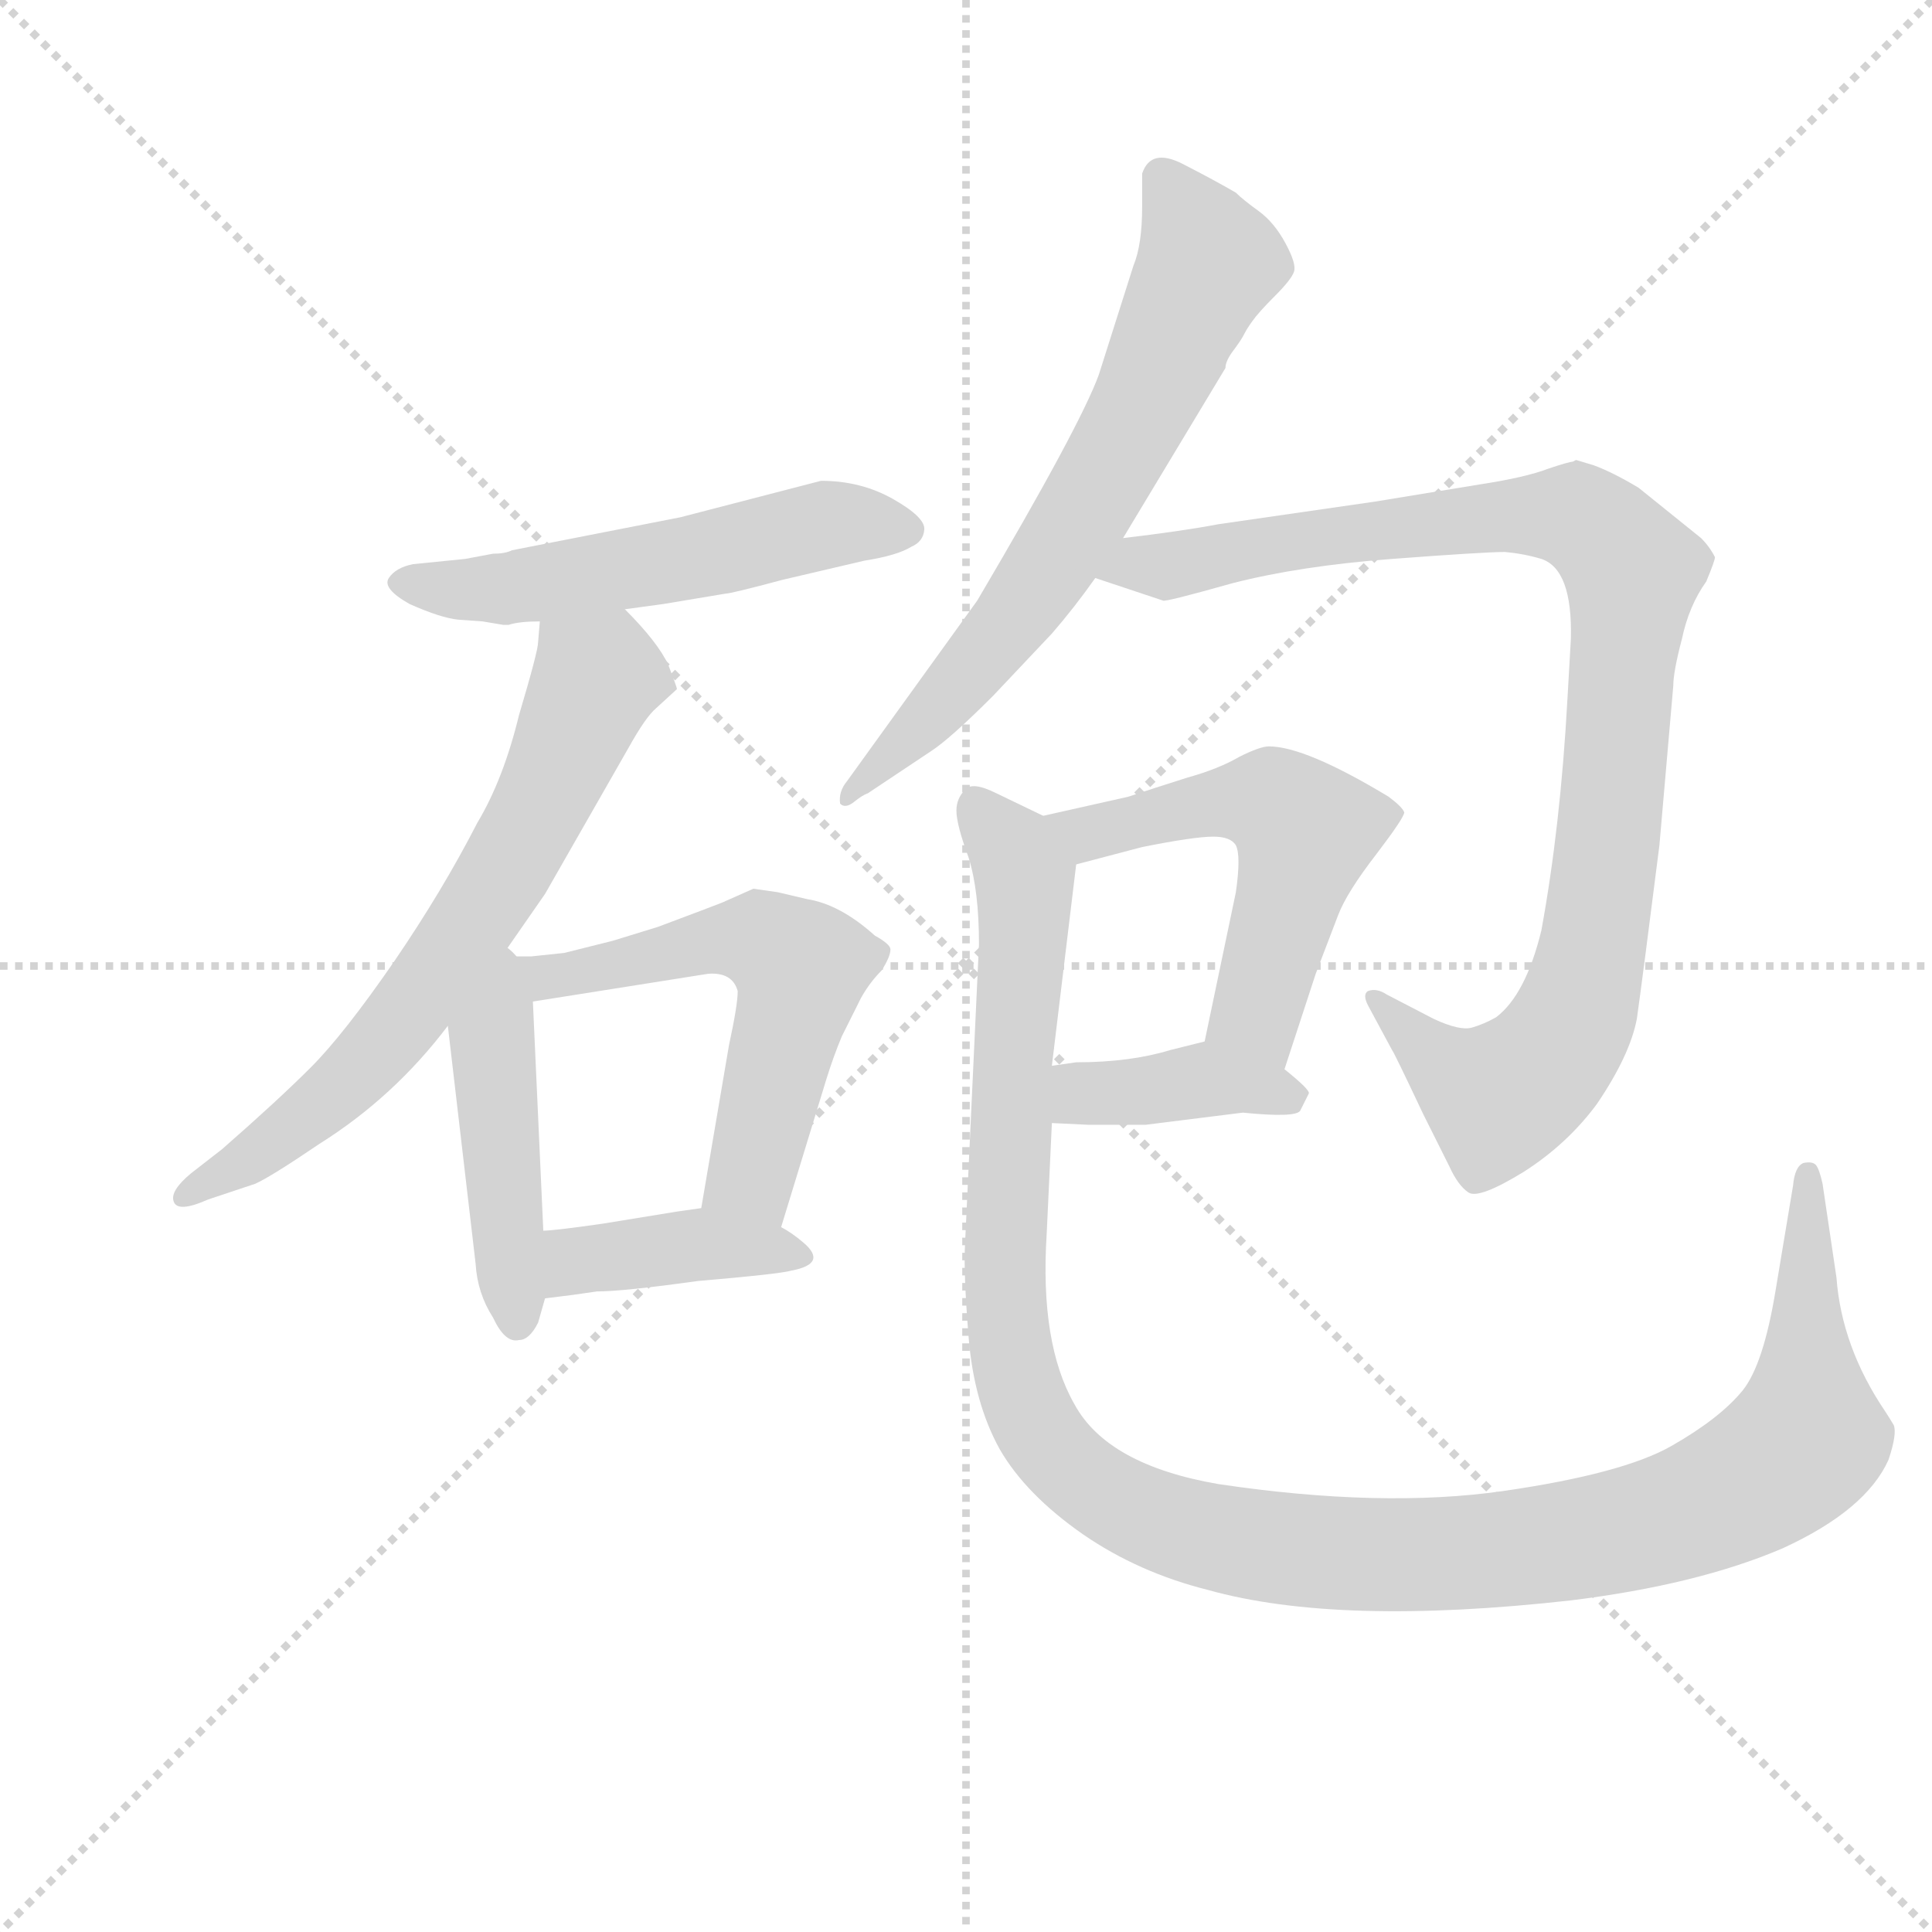 <svg version="1.1" viewBox="0 0 1024 1024" xmlns="http://www.w3.org/2000/svg">
  <g stroke="lightgray" stroke-dasharray="1,1" stroke-width="1" transform="scale(4, 4)">
    <line x1="0" y1="0" x2="256" y2="256"></line>
    <line x1="256" y1="0" x2="0" y2="256"></line>
    <line x1="128" y1="0" x2="128" y2="256"></line>
    <line x1="0" y1="128" x2="256" y2="128"></line>
  </g>
  <g transform="scale(0.92, -0.92) translate(60, -830)">
    <style type="text/css">
      
        @keyframes keyframes0 {
          from {
            stroke: blue;
            stroke-dashoffset: 552;
            stroke-width: 128;
          }
          64% {
            animation-timing-function: step-end;
            stroke: blue;
            stroke-dashoffset: 0;
            stroke-width: 128;
          }
          to {
            stroke: black;
            stroke-width: 1024;
          }
        }
        #make-me-a-hanzi-animation-0 {
          animation: keyframes0 0.699s both;
          animation-delay: 0s;
          animation-timing-function: linear;
        }
      
        @keyframes keyframes1 {
          from {
            stroke: blue;
            stroke-dashoffset: 682;
            stroke-width: 128;
          }
          69% {
            animation-timing-function: step-end;
            stroke: blue;
            stroke-dashoffset: 0;
            stroke-width: 128;
          }
          to {
            stroke: black;
            stroke-width: 1024;
          }
        }
        #make-me-a-hanzi-animation-1 {
          animation: keyframes1 0.805s both;
          animation-delay: 0.699s;
          animation-timing-function: linear;
        }
      
        @keyframes keyframes2 {
          from {
            stroke: blue;
            stroke-dashoffset: 457;
            stroke-width: 128;
          }
          60% {
            animation-timing-function: step-end;
            stroke: blue;
            stroke-dashoffset: 0;
            stroke-width: 128;
          }
          to {
            stroke: black;
            stroke-width: 1024;
          }
        }
        #make-me-a-hanzi-animation-2 {
          animation: keyframes2 0.622s both;
          animation-delay: 1.504s;
          animation-timing-function: linear;
        }
      
        @keyframes keyframes3 {
          from {
            stroke: blue;
            stroke-dashoffset: 570;
            stroke-width: 128;
          }
          65% {
            animation-timing-function: step-end;
            stroke: blue;
            stroke-dashoffset: 0;
            stroke-width: 128;
          }
          to {
            stroke: black;
            stroke-width: 1024;
          }
        }
        #make-me-a-hanzi-animation-3 {
          animation: keyframes3 0.714s both;
          animation-delay: 2.126s;
          animation-timing-function: linear;
        }
      
        @keyframes keyframes4 {
          from {
            stroke: blue;
            stroke-dashoffset: 405;
            stroke-width: 128;
          }
          57% {
            animation-timing-function: step-end;
            stroke: blue;
            stroke-dashoffset: 0;
            stroke-width: 128;
          }
          to {
            stroke: black;
            stroke-width: 1024;
          }
        }
        #make-me-a-hanzi-animation-4 {
          animation: keyframes4 0.58s both;
          animation-delay: 2.84s;
          animation-timing-function: linear;
        }
      
        @keyframes keyframes5 {
          from {
            stroke: blue;
            stroke-dashoffset: 683;
            stroke-width: 128;
          }
          69% {
            animation-timing-function: step-end;
            stroke: blue;
            stroke-dashoffset: 0;
            stroke-width: 128;
          }
          to {
            stroke: black;
            stroke-width: 1024;
          }
        }
        #make-me-a-hanzi-animation-5 {
          animation: keyframes5 0.806s both;
          animation-delay: 3.42s;
          animation-timing-function: linear;
        }
      
        @keyframes keyframes6 {
          from {
            stroke: blue;
            stroke-dashoffset: 988;
            stroke-width: 128;
          }
          76% {
            animation-timing-function: step-end;
            stroke: blue;
            stroke-dashoffset: 0;
            stroke-width: 128;
          }
          to {
            stroke: black;
            stroke-width: 1024;
          }
        }
        #make-me-a-hanzi-animation-6 {
          animation: keyframes6 1.054s both;
          animation-delay: 4.225s;
          animation-timing-function: linear;
        }
      
        @keyframes keyframes7 {
          from {
            stroke: blue;
            stroke-dashoffset: 545;
            stroke-width: 128;
          }
          64% {
            animation-timing-function: step-end;
            stroke: blue;
            stroke-dashoffset: 0;
            stroke-width: 128;
          }
          to {
            stroke: black;
            stroke-width: 1024;
          }
        }
        #make-me-a-hanzi-animation-7 {
          animation: keyframes7 0.694s both;
          animation-delay: 5.279s;
          animation-timing-function: linear;
        }
      
        @keyframes keyframes8 {
          from {
            stroke: blue;
            stroke-dashoffset: 395;
            stroke-width: 128;
          }
          56% {
            animation-timing-function: step-end;
            stroke: blue;
            stroke-dashoffset: 0;
            stroke-width: 128;
          }
          to {
            stroke: black;
            stroke-width: 1024;
          }
        }
        #make-me-a-hanzi-animation-8 {
          animation: keyframes8 0.571s both;
          animation-delay: 5.973s;
          animation-timing-function: linear;
        }
      
        @keyframes keyframes9 {
          from {
            stroke: blue;
            stroke-dashoffset: 1255;
            stroke-width: 128;
          }
          80% {
            animation-timing-function: step-end;
            stroke: blue;
            stroke-dashoffset: 0;
            stroke-width: 128;
          }
          to {
            stroke: black;
            stroke-width: 1024;
          }
        }
        #make-me-a-hanzi-animation-9 {
          animation: keyframes9 1.271s both;
          animation-delay: 6.544s;
          animation-timing-function: linear;
        }
      
    </style>
    
      <path d="M 208 508 L 178 505 Q 168 503 164 497 Q 160 491 176 482 Q 194 474 204 473 L 218 472 L 230 470 L 233 470 Q 239 472 251 472 L 300 479 L 322 482 L 358 488 Q 361 488 391 496 L 438 507 Q 457 510 465 515 Q 472 518 472.5 525 Q 473 532 454.5 542.5 Q 436 553 413 553 L 332 532 L 235 513 Q 231 511 224 511 L 208 508 Z" fill="lightgray"></path>
    
      <path d="M 251 472 L 250 460 Q 250 455 239 418 Q 230 381 215 356 Q 195 317 167 276 Q 138 234 119 215 Q 100 196 68 168 L 50 154 Q 38 144 40 138 Q 42 131 60 139 L 87 148 Q 96 152 124 171 Q 167 198 198 239 L 229 279 L 254 315 L 302 399 Q 312 417 318 422 L 330 433 Q 330 434 325 447 Q 319 460 300 479 C 279 501 254 502 251 472 Z" fill="lightgray"></path>
    
      <path d="M 198 239 L 214 102 Q 215 85 224 71 Q 231 56 239 58 Q 245 58 250 68 L 254 82 L 253 121 L 247 253 C 245 297 190 309 198 239 Z" fill="lightgray"></path>
    
      <path d="M 390 123 L 416 208 Q 420 221 425 233 L 436 255 Q 441 264 448 271 Q 453 279 453 283 Q 453 286 444 291 Q 424 309 405 312 L 388 316 L 374 318 L 356 310 Q 351 308 319 296 L 293 288 L 265 281 L 246 279 L 229 279 C 199 279 217 248 247 253 L 348 269 Q 362 270 365 259 Q 365 251 360 228 L 344 134 C 339 104 381 94 390 123 Z" fill="lightgray"></path>
    
      <path d="M 254 82 L 270 84 L 284 86 Q 299 86 342 92 Q 389 96 396 98 Q 417 102 403 114 Q 396 120 390 123 L 344 134 L 330 132 L 287 125 Q 259 121 253 121 C 223 119 224 78 254 82 Z" fill="lightgray"></path>
    
      <path d="M 661.5 645 Q 665 650 674.5 659.5 Q 684 669 685.5 673.5 Q 687 678 680.5 690 Q 674 702 665 708.5 Q 656 715 652 719 Q 640 726 621.5 735.5 Q 603 745 598 730 L 598 711 Q 598 689 593 677 L 573 614 Q 562 584 503 484 L 428 380 Q 423 374 424 367 Q 427 364 432 368 Q 437 372 440 373 L 476 397 Q 487 404 512 429 L 546 465 Q 559 480 571 497 L 587 520 L 646 618 Q 646 622 650.5 628 Q 655 634 656.5 637 Q 658 640 659.75 642.5 L 661.5 645 Z" fill="lightgray"></path>
    
      <path d="M 571 497 L 610 484 Q 611 483 650 494 Q 689 504 742 508 Q 795 512 807 512 Q 818 511 828 508 Q 846 502 845 462 L 843 427 Q 839 354 828 294 Q 819 257 802 244 Q 795 240 788 238 Q 781 236 766 243 L 739 257 Q 733 261 728 259 Q 725 257 728 251 L 742 225 Q 743 224 760 188 L 775 158 Q 780 147 786 143 Q 792 139 818 155 Q 843 171 860 194 Q 879 222 883 243 Q 886 264 896 343 L 904 435 Q 904 443 909 462 Q 913 481 923 495 Q 928 507 928 509 Q 925 515 920 520 L 884 549 Q 869 558 858 562 L 848 565 L 846 564 Q 844 564 832 560 Q 819 555 793 551 L 732 541 L 642 528 Q 621 524 587 520 C 557 516 543 506 571 497 Z" fill="lightgray"></path>
    
      <path d="M 680 214 L 698 269 L 711 303 Q 716 316 733 338 Q 749 359 749 362 Q 748 365 740 371 Q 692 400 671 400 Q 666 400 654 394 Q 642 387 624 382 Q 605 376 590 371 L 541 360 C 512 353 531 324 560 332 L 598 342 Q 628 348 639 348 Q 649 348 652 343 Q 655 337 652 316 L 634 230 C 628 201 671 185 680 214 Z" fill="lightgray"></path>
    
      <path d="M 546 183 L 567 182 L 600 182 L 656 189 Q 686 186 689 190 L 694 200 Q 695 202 680 214 C 657 233 654 235 634 230 L 614 225 Q 591 218 560 218 L 546 216 C 516 212 516 184 546 183 Z" fill="lightgray"></path>
    
      <path d="M 541 360 L 514 373 Q 500 380 496 375 Q 491 370 491 363 Q 491 355 498 336 Q 504 317 504 286 L 496 114 Q 495 97 498 60 Q 501 22 516 -5 Q 531 -31 564 -54 Q 596 -76 636 -86 Q 711 -107 845 -92 Q 918 -83 967 -62 Q 1015 -40 1028 -11 Q 1033 4 1031 9 Q 1028 14 1026 17 Q 1001 54 998 94 L 990 148 Q 988 157 986 159 Q 984 161 979 160 Q 974 158 973 147 L 963 87 Q 956 44 944 29 Q 931 13 903 -3 Q 875 -19 806 -29 Q 736 -39 642 -25 Q 578 -14 559 21 Q 539 56 543 119 L 546 183 L 546 216 L 560 332 C 562 350 562 350 541 360 Z" fill="lightgray"></path>
    
    
      <clipPath id="make-me-a-hanzi-clip-0">
        <path d="M 208 508 L 178 505 Q 168 503 164 497 Q 160 491 176 482 Q 194 474 204 473 L 218 472 L 230 470 L 233 470 Q 239 472 251 472 L 300 479 L 322 482 L 358 488 Q 361 488 391 496 L 438 507 Q 457 510 465 515 Q 472 518 472.5 525 Q 473 532 454.5 542.5 Q 436 553 413 553 L 332 532 L 235 513 Q 231 511 224 511 L 208 508 Z"></path>
      </clipPath>
      <path clip-path="url(#make-me-a-hanzi-clip-0)" d="M 171 495 L 232 491 L 412 527 L 463 525" fill="none" id="make-me-a-hanzi-animation-0" stroke-dasharray="424 848" stroke-linecap="round"></path>
    
      <clipPath id="make-me-a-hanzi-clip-1">
        <path d="M 251 472 L 250 460 Q 250 455 239 418 Q 230 381 215 356 Q 195 317 167 276 Q 138 234 119 215 Q 100 196 68 168 L 50 154 Q 38 144 40 138 Q 42 131 60 139 L 87 148 Q 96 152 124 171 Q 167 198 198 239 L 229 279 L 254 315 L 302 399 Q 312 417 318 422 L 330 433 Q 330 434 325 447 Q 319 460 300 479 C 279 501 254 502 251 472 Z"></path>
      </clipPath>
      <path clip-path="url(#make-me-a-hanzi-clip-1)" d="M 320 437 L 282 437 L 248 358 L 176 247 L 107 179 L 45 140" fill="none" id="make-me-a-hanzi-animation-1" stroke-dasharray="554 1108" stroke-linecap="round"></path>
    
      <clipPath id="make-me-a-hanzi-clip-2">
        <path d="M 198 239 L 214 102 Q 215 85 224 71 Q 231 56 239 58 Q 245 58 250 68 L 254 82 L 253 121 L 247 253 C 245 297 190 309 198 239 Z"></path>
      </clipPath>
      <path clip-path="url(#make-me-a-hanzi-clip-2)" d="M 230 270 L 224 219 L 238 70" fill="none" id="make-me-a-hanzi-animation-2" stroke-dasharray="329 658" stroke-linecap="round"></path>
    
      <clipPath id="make-me-a-hanzi-clip-3">
        <path d="M 390 123 L 416 208 Q 420 221 425 233 L 436 255 Q 441 264 448 271 Q 453 279 453 283 Q 453 286 444 291 Q 424 309 405 312 L 388 316 L 374 318 L 356 310 Q 351 308 319 296 L 293 288 L 265 281 L 246 279 L 229 279 C 199 279 217 248 247 253 L 348 269 Q 362 270 365 259 Q 365 251 360 228 L 344 134 C 339 104 381 94 390 123 Z"></path>
      </clipPath>
      <path clip-path="url(#make-me-a-hanzi-clip-3)" d="M 242 273 L 252 266 L 371 289 L 401 273 L 373 153 L 354 140" fill="none" id="make-me-a-hanzi-animation-3" stroke-dasharray="442 884" stroke-linecap="round"></path>
    
      <clipPath id="make-me-a-hanzi-clip-4">
        <path d="M 254 82 L 270 84 L 284 86 Q 299 86 342 92 Q 389 96 396 98 Q 417 102 403 114 Q 396 120 390 123 L 344 134 L 330 132 L 287 125 Q 259 121 253 121 C 223 119 224 78 254 82 Z"></path>
      </clipPath>
      <path clip-path="url(#make-me-a-hanzi-clip-4)" d="M 257 89 L 281 106 L 340 113 L 400 106" fill="none" id="make-me-a-hanzi-animation-4" stroke-dasharray="277 554" stroke-linecap="round"></path>
    
      <clipPath id="make-me-a-hanzi-clip-5">
        <path d="M 661.5 645 Q 665 650 674.5 659.5 Q 684 669 685.5 673.5 Q 687 678 680.5 690 Q 674 702 665 708.5 Q 656 715 652 719 Q 640 726 621.5 735.5 Q 603 745 598 730 L 598 711 Q 598 689 593 677 L 573 614 Q 562 584 503 484 L 428 380 Q 423 374 424 367 Q 427 364 432 368 Q 437 372 440 373 L 476 397 Q 487 404 512 429 L 546 465 Q 559 480 571 497 L 587 520 L 646 618 Q 646 622 650.5 628 Q 655 634 656.5 637 Q 658 640 659.75 642.5 L 661.5 645 Z"></path>
      </clipPath>
      <path clip-path="url(#make-me-a-hanzi-clip-5)" d="M 611 726 L 636 679 L 589 577 L 502 447 L 427 373" fill="none" id="make-me-a-hanzi-animation-5" stroke-dasharray="555 1110" stroke-linecap="round"></path>
    
      <clipPath id="make-me-a-hanzi-clip-6">
        <path d="M 571 497 L 610 484 Q 611 483 650 494 Q 689 504 742 508 Q 795 512 807 512 Q 818 511 828 508 Q 846 502 845 462 L 843 427 Q 839 354 828 294 Q 819 257 802 244 Q 795 240 788 238 Q 781 236 766 243 L 739 257 Q 733 261 728 259 Q 725 257 728 251 L 742 225 Q 743 224 760 188 L 775 158 Q 780 147 786 143 Q 792 139 818 155 Q 843 171 860 194 Q 879 222 883 243 Q 886 264 896 343 L 904 435 Q 904 443 909 462 Q 913 481 923 495 Q 928 507 928 509 Q 925 515 920 520 L 884 549 Q 869 558 858 562 L 848 565 L 846 564 Q 844 564 832 560 Q 819 555 793 551 L 732 541 L 642 528 Q 621 524 587 520 C 557 516 543 506 571 497 Z"></path>
      </clipPath>
      <path clip-path="url(#make-me-a-hanzi-clip-6)" d="M 579 500 L 804 533 L 847 533 L 878 505 L 866 336 L 854 270 L 840 231 L 826 213 L 803 198 L 779 209 L 733 255" fill="none" id="make-me-a-hanzi-animation-6" stroke-dasharray="860 1720" stroke-linecap="round"></path>
    
      <clipPath id="make-me-a-hanzi-clip-7">
        <path d="M 680 214 L 698 269 L 711 303 Q 716 316 733 338 Q 749 359 749 362 Q 748 365 740 371 Q 692 400 671 400 Q 666 400 654 394 Q 642 387 624 382 Q 605 376 590 371 L 541 360 C 512 353 531 324 560 332 L 598 342 Q 628 348 639 348 Q 649 348 652 343 Q 655 337 652 316 L 634 230 C 628 201 671 185 680 214 Z"></path>
      </clipPath>
      <path clip-path="url(#make-me-a-hanzi-clip-7)" d="M 548 358 L 567 350 L 648 368 L 673 367 L 685 359 L 692 351 L 664 247 L 677 223" fill="none" id="make-me-a-hanzi-animation-7" stroke-dasharray="417 834" stroke-linecap="round"></path>
    
      <clipPath id="make-me-a-hanzi-clip-8">
        <path d="M 546 183 L 567 182 L 600 182 L 656 189 Q 686 186 689 190 L 694 200 Q 695 202 680 214 C 657 233 654 235 634 230 L 614 225 Q 591 218 560 218 L 546 216 C 516 212 516 184 546 183 Z"></path>
      </clipPath>
      <path clip-path="url(#make-me-a-hanzi-clip-8)" d="M 552 189 L 568 201 L 632 207 L 686 198" fill="none" id="make-me-a-hanzi-animation-8" stroke-dasharray="267 534" stroke-linecap="round"></path>
    
      <clipPath id="make-me-a-hanzi-clip-9">
        <path d="M 541 360 L 514 373 Q 500 380 496 375 Q 491 370 491 363 Q 491 355 498 336 Q 504 317 504 286 L 496 114 Q 495 97 498 60 Q 501 22 516 -5 Q 531 -31 564 -54 Q 596 -76 636 -86 Q 711 -107 845 -92 Q 918 -83 967 -62 Q 1015 -40 1028 -11 Q 1033 4 1031 9 Q 1028 14 1026 17 Q 1001 54 998 94 L 990 148 Q 988 157 986 159 Q 984 161 979 160 Q 974 158 973 147 L 963 87 Q 956 44 944 29 Q 931 13 903 -3 Q 875 -19 806 -29 Q 736 -39 642 -25 Q 578 -14 559 21 Q 539 56 543 119 L 546 183 L 546 216 L 560 332 C 562 350 562 350 541 360 Z"></path>
      </clipPath>
      <path clip-path="url(#make-me-a-hanzi-clip-9)" d="M 502 366 L 530 324 L 519 121 L 524 43 L 546 -5 L 572 -29 L 597 -42 L 670 -61 L 764 -66 L 866 -54 L 946 -25 L 981 2 L 982 151" fill="none" id="make-me-a-hanzi-animation-9" stroke-dasharray="1127 2254" stroke-linecap="round"></path>
    
  </g>
</svg>